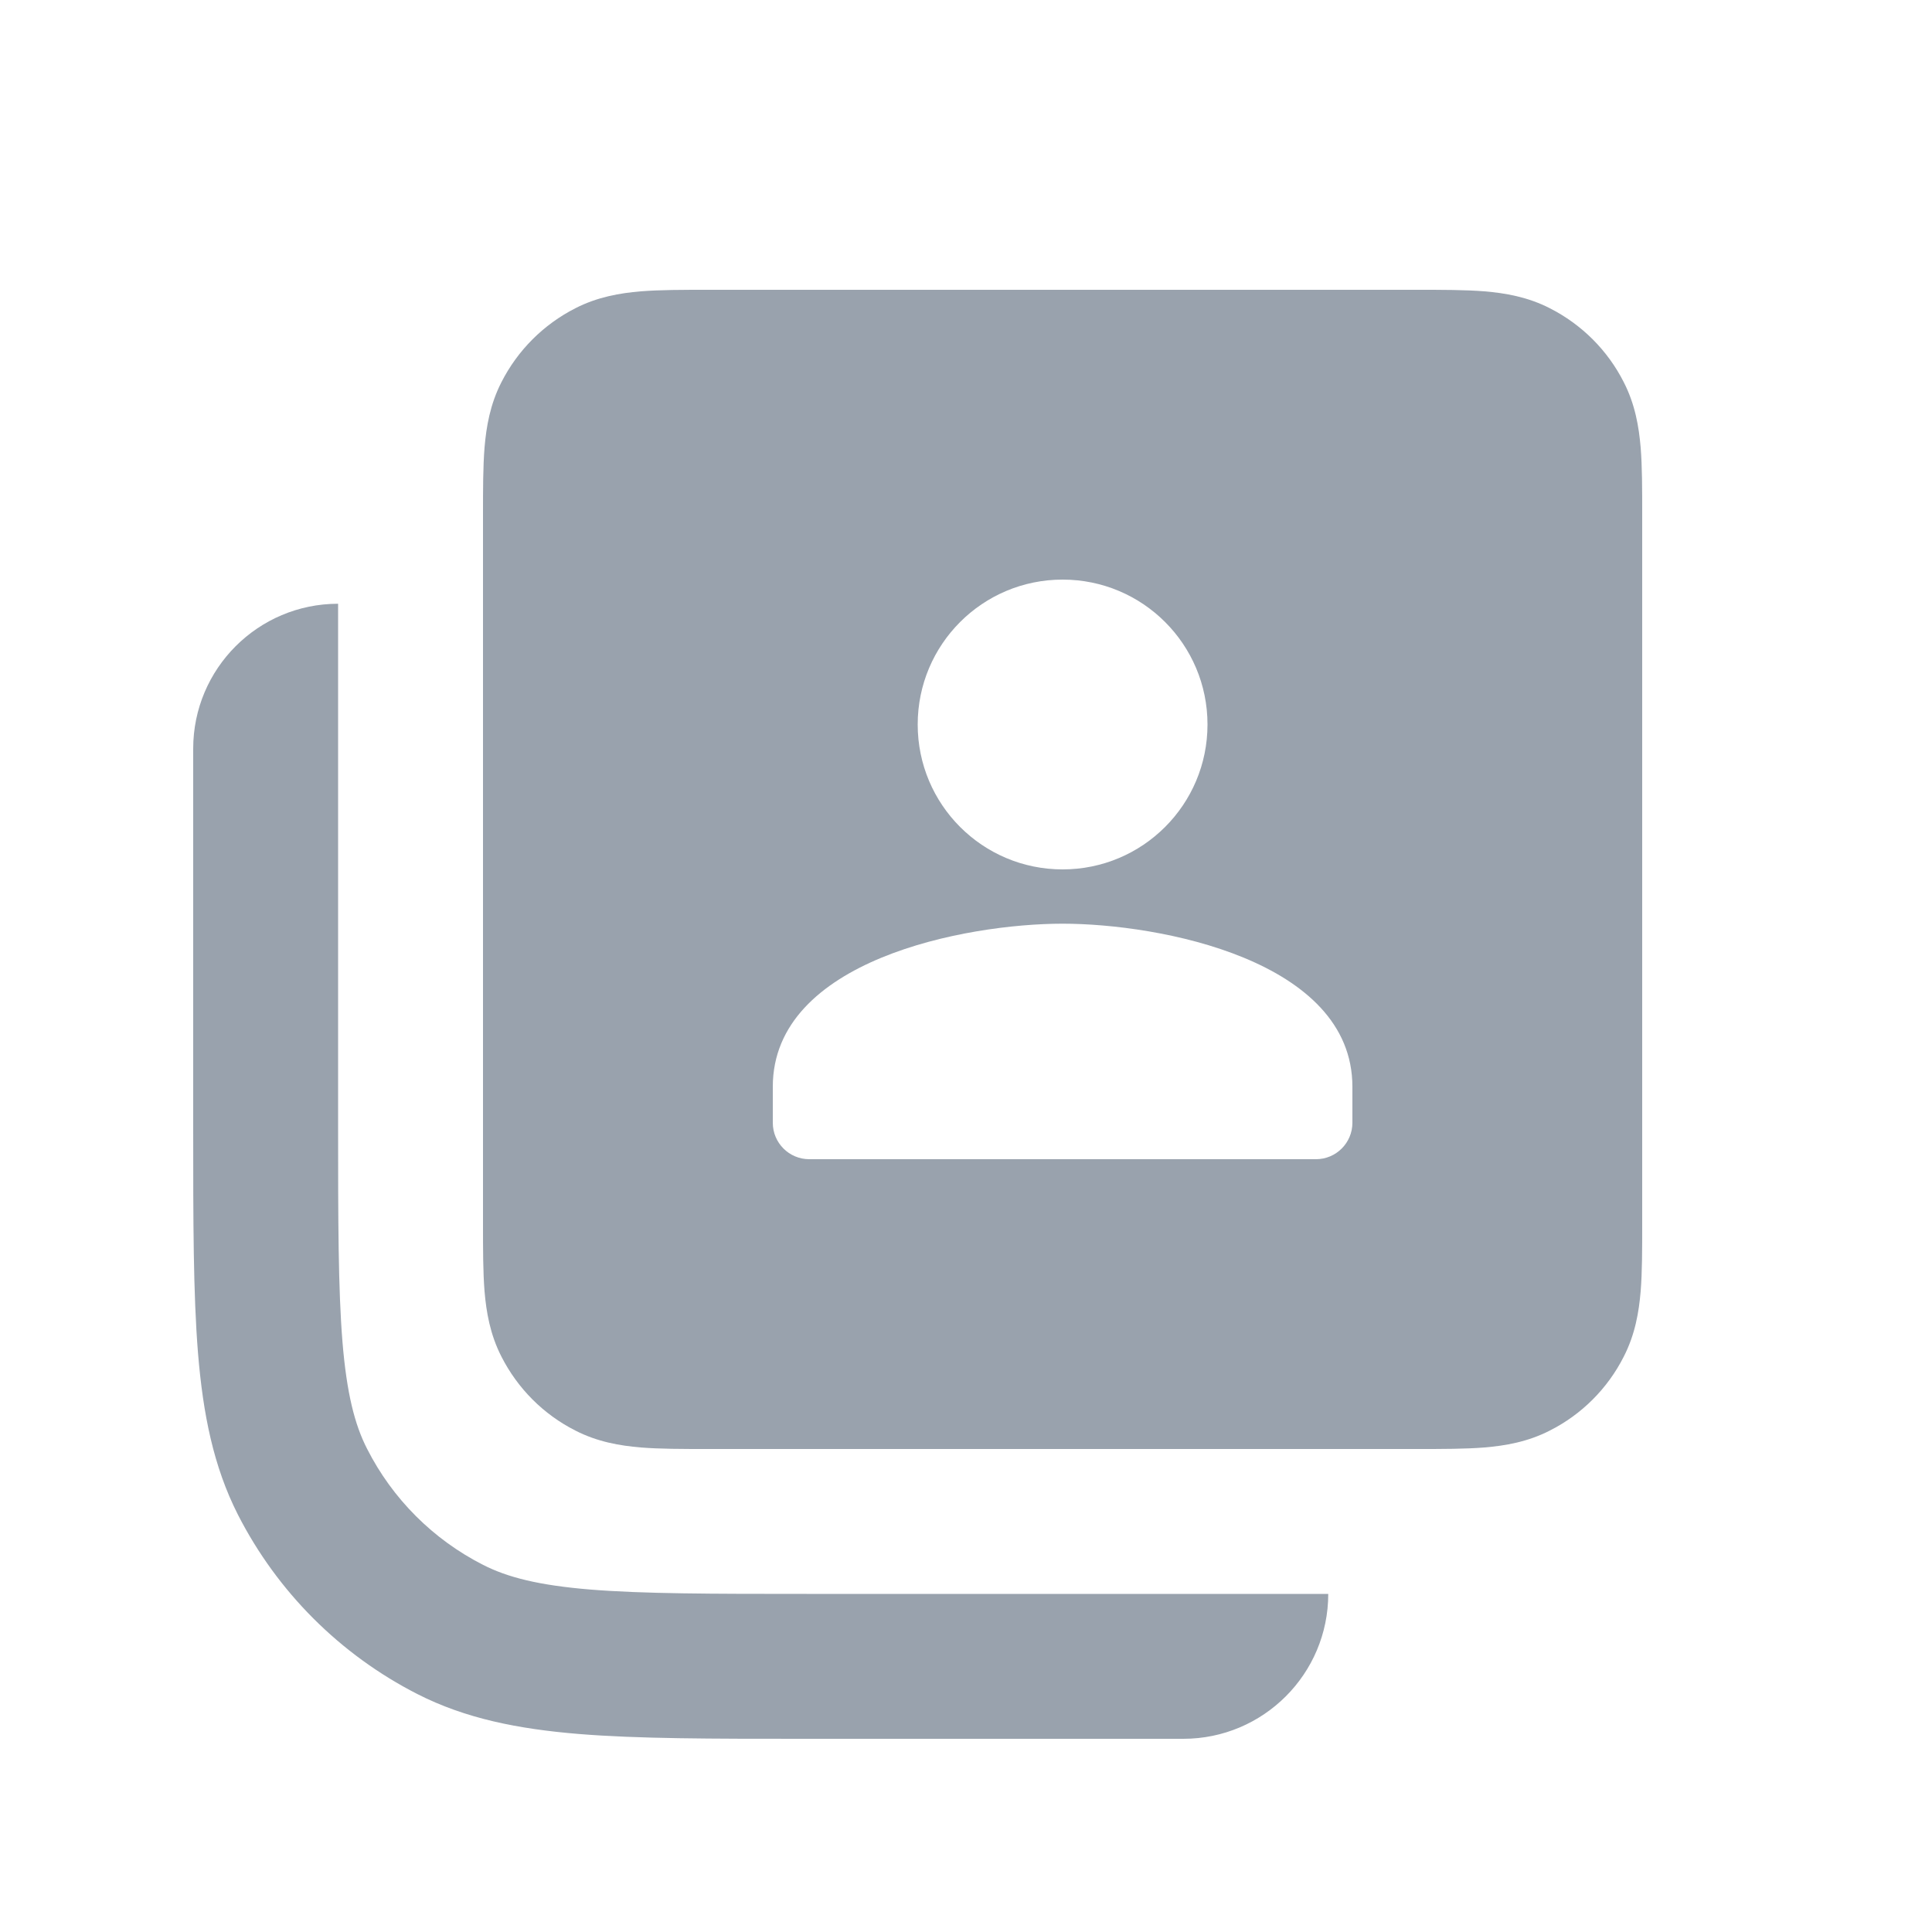 <svg width="20" height="20" viewBox="0 0 20 20" fill="none" xmlns="http://www.w3.org/2000/svg">
<path fill-rule="evenodd" clip-rule="evenodd" d="M7.324 3C7.066 3 6.83 3 6.632 3.016C6.419 3.034 6.186 3.073 5.956 3.191C5.626 3.359 5.359 3.626 5.191 3.956C5.073 4.186 5.034 4.419 5.016 4.632C5 4.83 5 5.066 5 5.324V12.676C5 12.934 5 13.17 5.016 13.368C5.034 13.581 5.073 13.814 5.191 14.044C5.359 14.374 5.626 14.642 5.956 14.809C6.186 14.927 6.419 14.966 6.632 14.984C6.83 15 7.066 15 7.324 15H14.676C14.934 15 15.17 15 15.368 14.984C15.581 14.966 15.814 14.927 16.044 14.809C16.374 14.642 16.642 14.374 16.809 14.044C16.927 13.814 16.966 13.581 16.984 13.368C17 13.17 17 12.934 17 12.676V5.324C17 5.066 17 4.83 16.984 4.632C16.966 4.419 16.927 4.186 16.809 3.956C16.642 3.626 16.374 3.359 16.044 3.191C15.814 3.073 15.581 3.034 15.368 3.016C15.17 3 14.934 3 14.676 3H7.324ZM11 6C11.829 6 12.5 6.671 12.5 7.5C12.5 8.329 11.829 9 11 9C10.171 9 9.5 8.329 9.5 7.5C9.5 6.671 10.171 6 11 6ZM8 11.623V11.25C8 9.938 9.999 9.562 11 9.562C12.001 9.562 14 9.938 14 11.25V11.623C14 11.831 13.831 12 13.623 12H8.377C8.169 12 8 11.831 8 11.623Z" fill="#99A2AD"/>
<path fill-rule="evenodd" clip-rule="evenodd" d="M3.5 6.25V11.65C3.5 12.643 3.501 13.342 3.545 13.888C3.589 14.425 3.672 14.748 3.8 14.998C4.063 15.516 4.484 15.937 5.002 16.2C5.253 16.328 5.575 16.411 6.112 16.455C6.658 16.499 7.358 16.5 8.35 16.5H13.75C13.75 17.328 13.078 18 12.25 18H8.317C7.365 18 6.604 18 5.99 17.95C5.36 17.898 4.818 17.79 4.321 17.537C3.521 17.129 2.871 16.479 2.463 15.68C2.21 15.182 2.102 14.64 2.05 14.01C2 13.396 2 12.635 2 11.683L2 7.75C2 6.922 2.672 6.25 3.5 6.25Z" fill="#99A2AD"/>
</svg>
